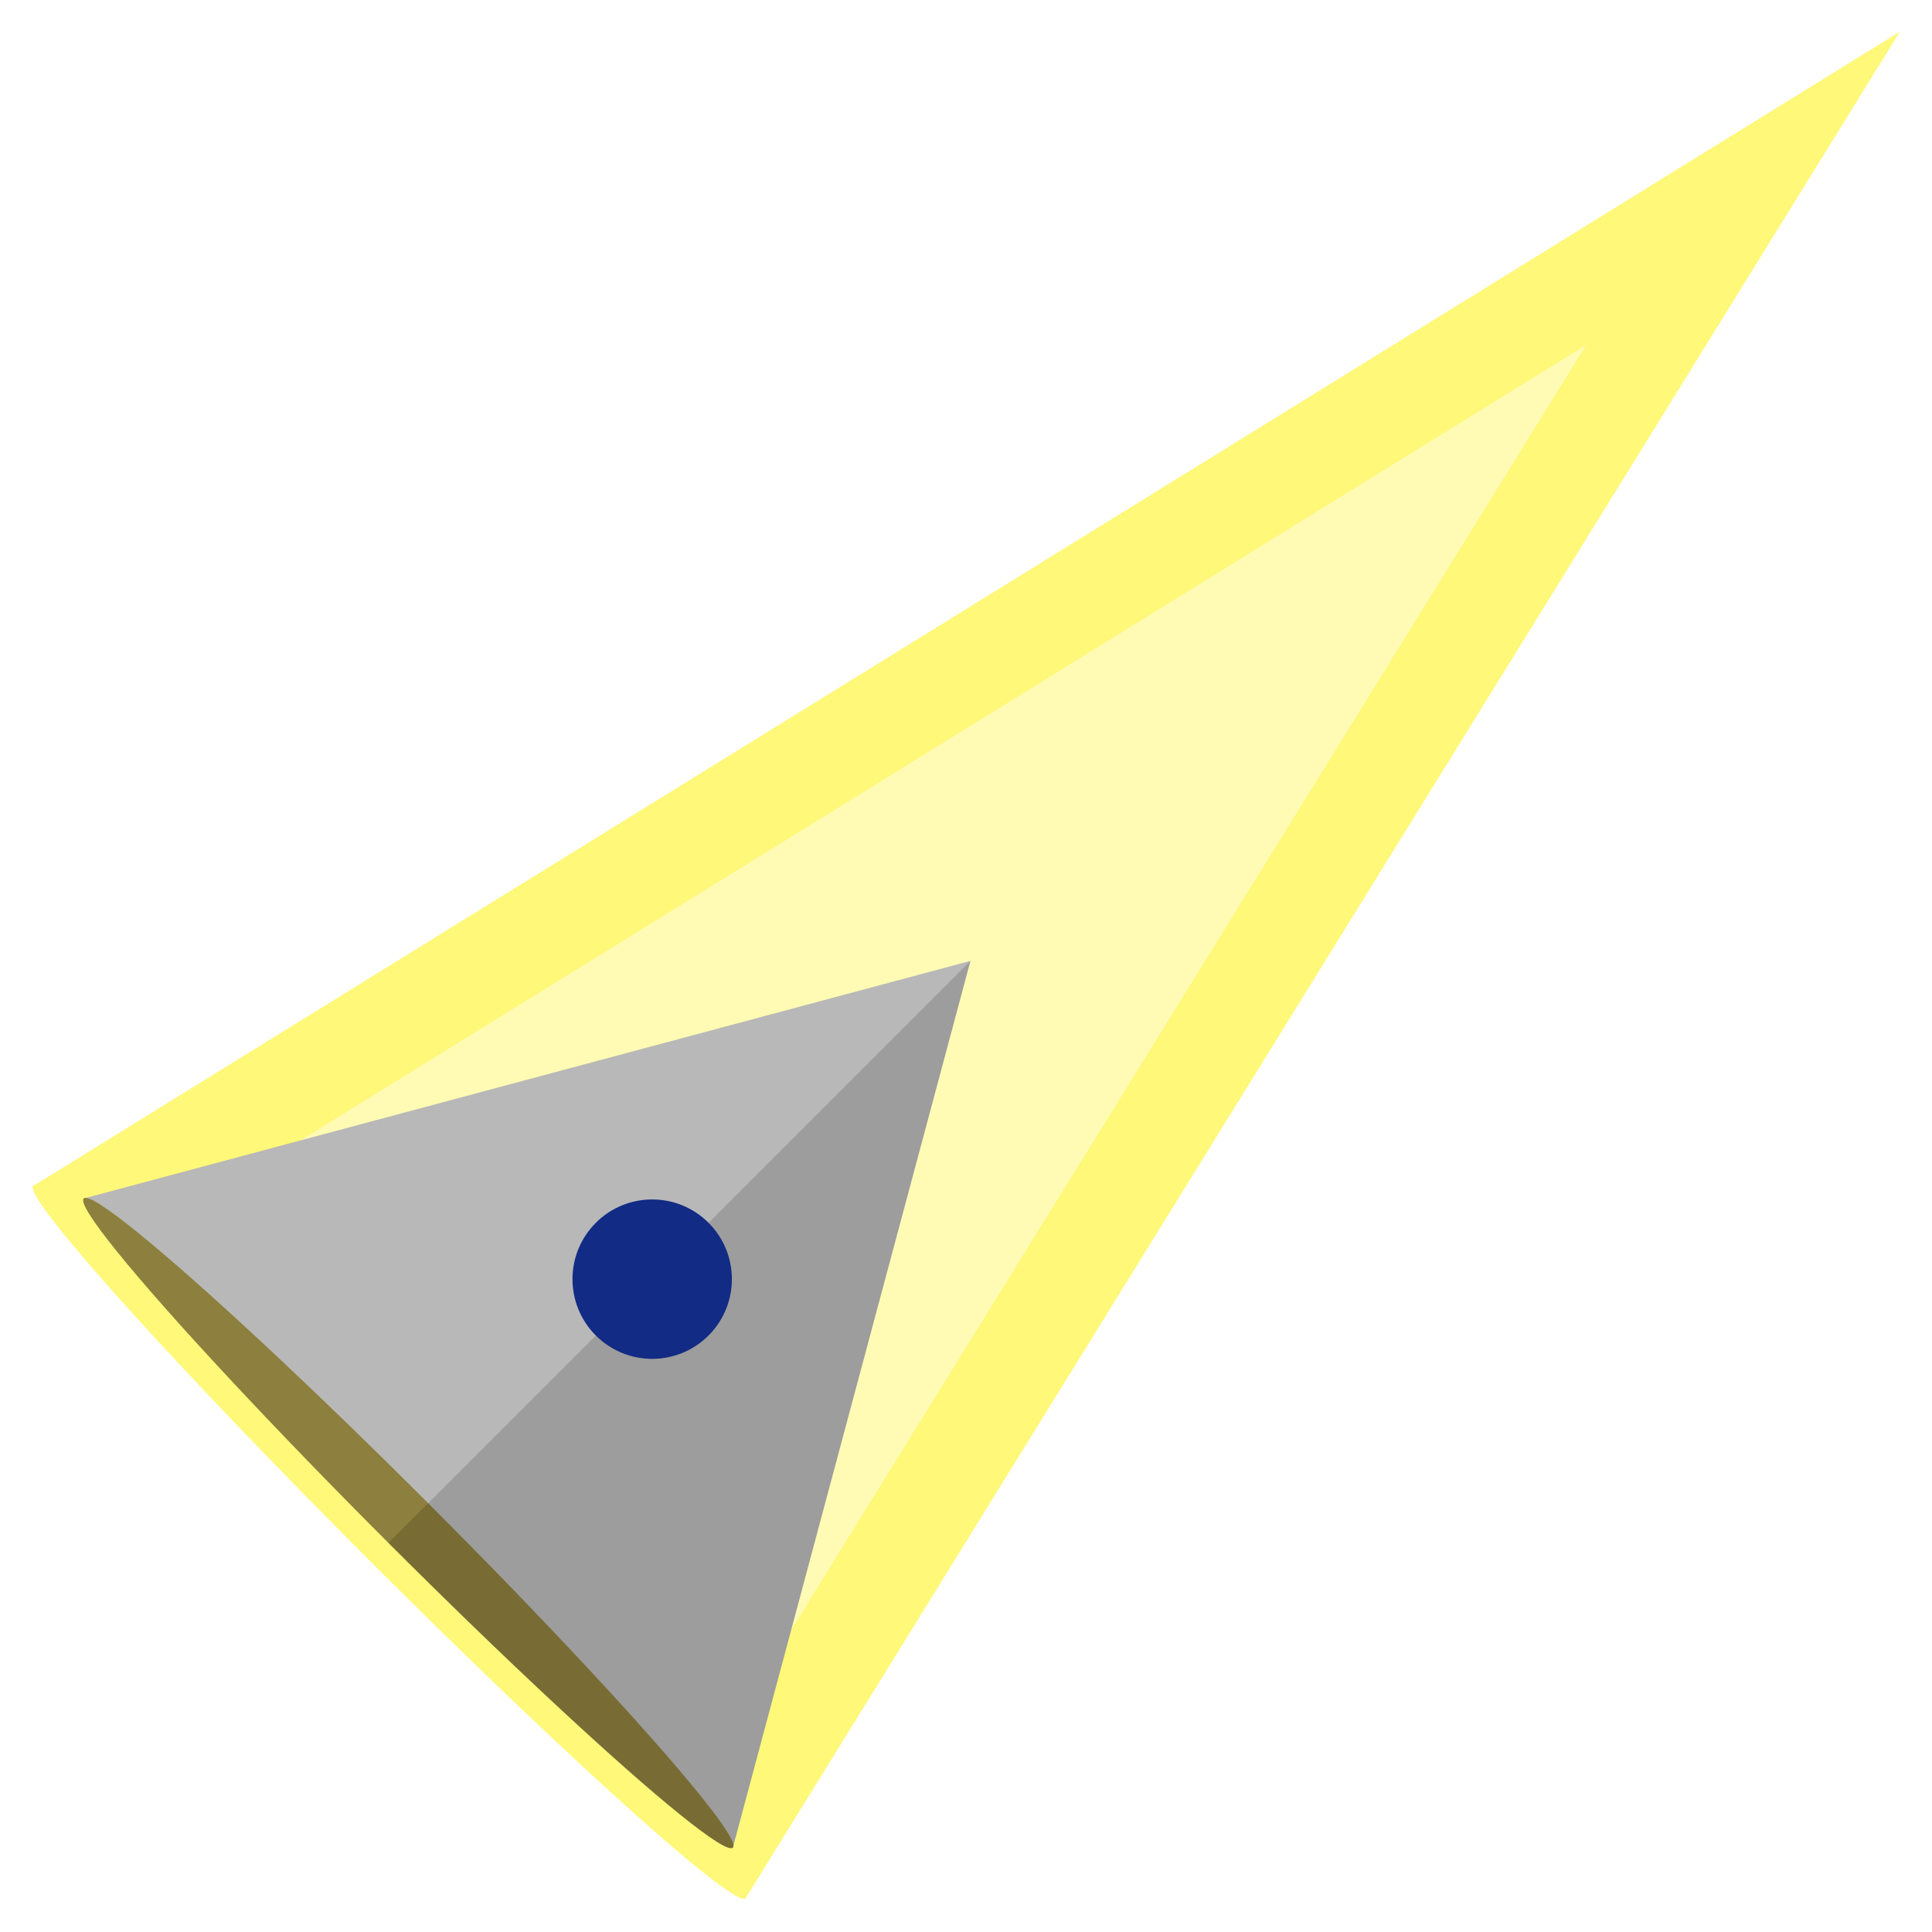 <?xml version="1.0" encoding="UTF-8" standalone="no"?>
<!-- Created with Inkscape (http://www.inkscape.org/) -->

<svg
   width="300"
   height="300"
   viewBox="0 0 79.375 79.375"
   version="1.1"
   id="svg1"
   inkscape:version="1.3.2 (091e20e, 2023-11-25, custom)"
   sodipodi:docname="reentry.svg"
   xmlns:inkscape="http://www.inkscape.org/namespaces/inkscape"
   xmlns:sodipodi="http://sodipodi.sourceforge.net/DTD/sodipodi-0.dtd"
   xmlns="http://www.w3.org/2000/svg"
   xmlns:svg="http://www.w3.org/2000/svg">
  <sodipodi:namedview
     id="namedview1"
     pagecolor="#000000"
     bordercolor="#000000"
     borderopacity="0.25"
     inkscape:showpageshadow="2"
     inkscape:pageopacity="0.0"
     inkscape:pagecheckerboard="0"
     inkscape:deskcolor="#d1d1d1"
     inkscape:document-units="mm"
     inkscape:zoom="2.2047486"
     inkscape:cx="73.931331"
     inkscape:cy="157.16077"
     inkscape:window-width="2560"
     inkscape:window-height="1057"
     inkscape:window-x="-8"
     inkscape:window-y="-8"
     inkscape:window-maximized="1"
     inkscape:current-layer="layer1" />
  <defs
     id="defs1" />
  <g
     inkscape:label="Camada 1"
     inkscape:groupmode="layer"
     id="layer1"
     transform="matrix(0.683,0.683,-0.683,0.683,34.994,-9.86)"
     style="stroke-width:1.035">
    <path
       id="path11"
       style="fill:#fff879;fill-opacity:1;stroke-width:0.086;stroke-linecap:round"
       inkscape:transform-center-y="-15.151832"
       d="M 20.164,-13.015 -7.694,35.237 a 27.88,0.605 0 0 0 -0.022,0.008 27.88,0.605 0 0 0 0.014,0.005 l -0.014,0.024 h 0.081 a 27.88,0.605 0 0 0 27.799,0.576 27.88,0.605 0 0 0 27.799,-0.576 h 0.081 l -0.014,-0.024 a 27.88,0.605 0 0 0 0.014,-0.005 27.88,0.605 0 0 0 -0.034,-0.028 z"
       transform="matrix(0.769,0,0,1.883,24.188,1.151)" />
    <path
       sodipodi:type="star"
       style="fill:#fffbb4;fill-opacity:1;stroke-width:0.112;stroke-linecap:round"
       id="path12"
       inkscape:flatsided="true"
       sodipodi:sides="3"
       sodipodi:cx="20.164316"
       sodipodi:cy="19.177713"
       sodipodi:r1="32.192905"
       sodipodi:r2="16.096453"
       sodipodi:arg1="0.52359878"
       sodipodi:arg2="1.5707963"
       inkscape:rounded="0"
       inkscape:randomized="0"
       d="m 48.044,35.274 -55.76,0 27.88,-48.289 z"
       inkscape:transform-center-y="-11.635247"
       transform="matrix(0.59,0,0,1.446,27.785,14.319)" />
    <path
       sodipodi:type="star"
       style="fill:#b8b8b8;fill-opacity:1;stroke-width:0.103;stroke-linecap:round"
       id="path1"
       inkscape:flatsided="true"
       sodipodi:sides="3"
       sodipodi:cx="29.105999"
       sodipodi:cy="22.826572"
       sodipodi:r1="22.543428"
       sodipodi:r2="11.271715"
       sodipodi:arg1="0.52359878"
       sodipodi:arg2="1.5707963"
       inkscape:rounded="0"
       inkscape:randomized="0"
       d="m 48.629,34.098 -39.046,0 L 29.106,0.283 Z"
       inkscape:transform-center-y="-5.6358578"
       transform="translate(10.582,32.265)" />
    <ellipse
       style="fill:#8d7f3d;fill-opacity:1;stroke-width:0.103;stroke-linecap:round"
       id="path2"
       cx="39.688"
       cy="66.364"
       rx="19.523"
       ry="1.195" />
    <path
       id="path9"
       style="fill:#000000;fill-opacity:0.15;stroke-width:0.103;stroke-linecap:round"
       d="m 39.688,32.549 v 32.62 1.195 1.195 a 19.523,1.195 0 0 0 19.523,-1.195 l -0.043,-0.075 z" />
    <circle
       style="fill:#122b84;fill-opacity:1;stroke-width:0.103;stroke-linecap:round"
       id="path3"
       cx="39.688"
       cy="51.693"
       r="3.39" />
  </g>
</svg>
